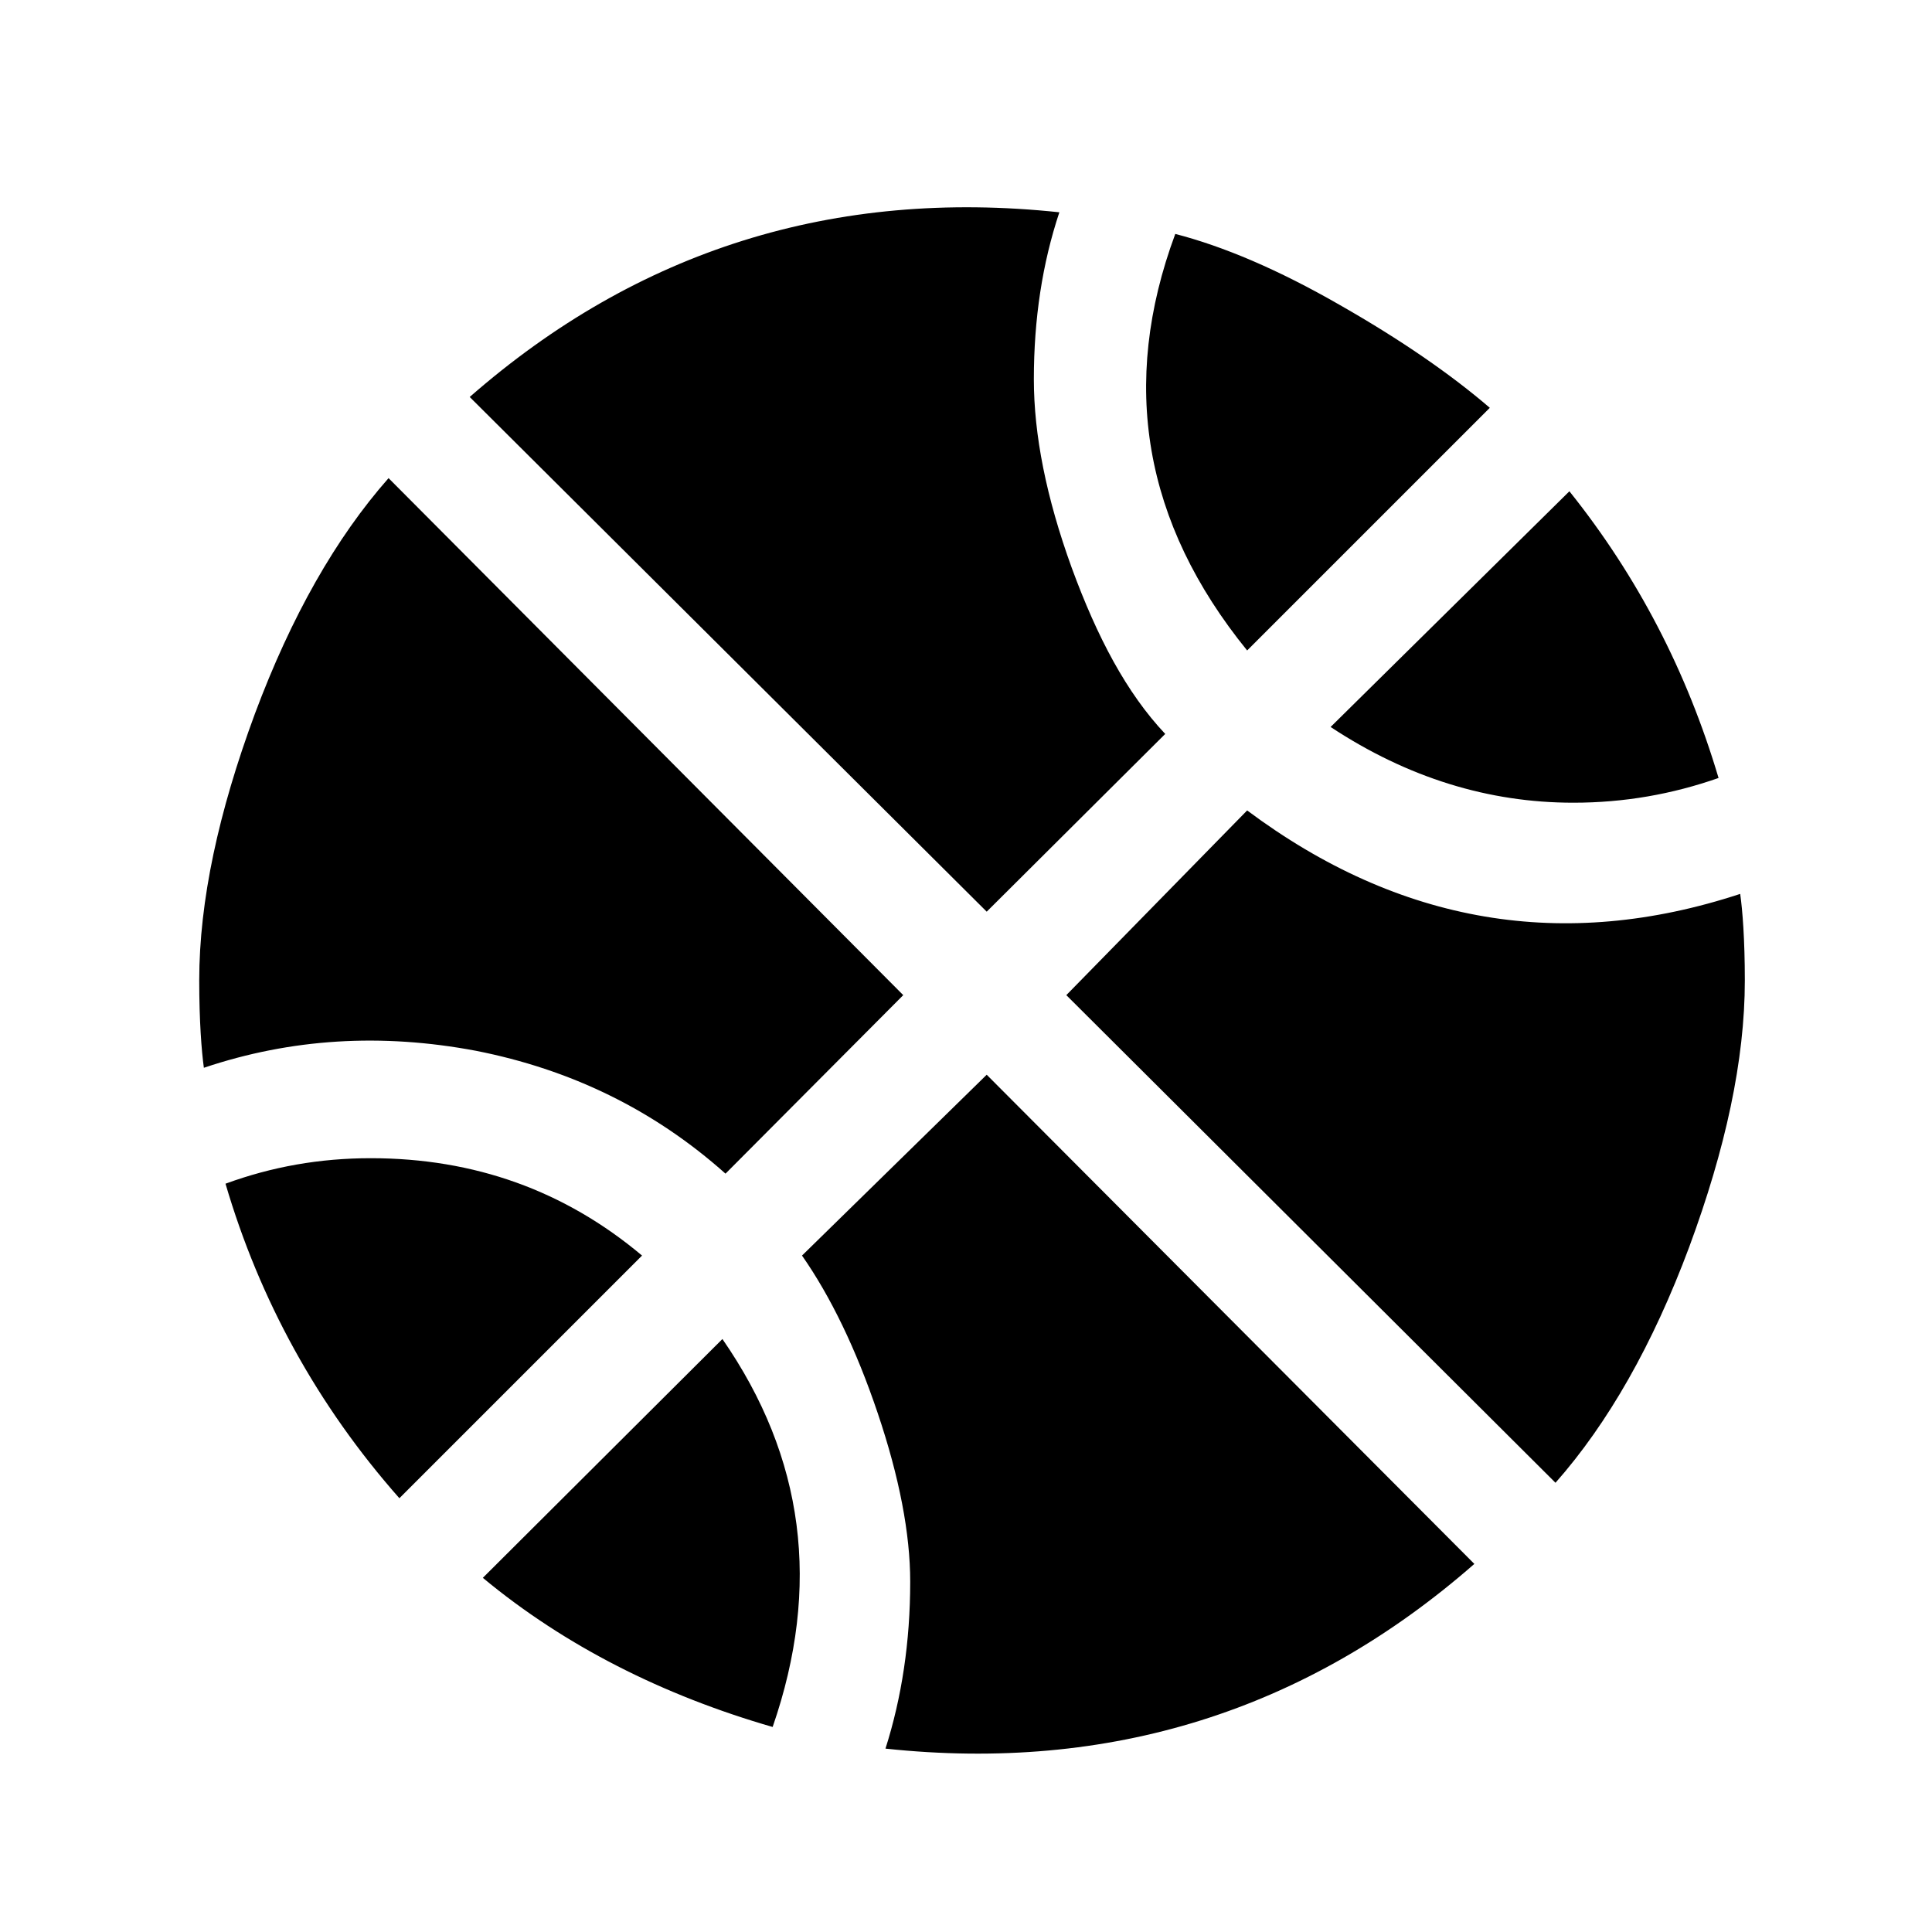 <svg width="25" height="25" viewBox="0 0 25 25" fill="none" xmlns="http://www.w3.org/2000/svg">
<path d="M2.918 15.317C3.518 15.097 4.138 14.987 4.798 14.987C6.138 14.987 7.308 15.407 8.308 16.247L5.168 19.387C4.108 18.187 3.358 16.817 2.918 15.317ZM16.138 10.487C18.108 11.957 20.238 12.317 22.518 11.567C22.548 11.777 22.578 12.157 22.578 12.687C22.578 13.717 22.328 14.867 21.858 16.137C21.388 17.397 20.808 18.417 20.128 19.187L13.798 12.877L16.138 10.487ZM9.348 17.327C10.408 18.857 10.628 20.527 9.998 22.347C8.578 21.937 7.308 21.297 6.248 20.417L9.348 17.327ZM12.768 13.907L19.078 20.237C16.908 22.137 14.358 22.937 11.458 22.627C11.668 21.967 11.778 21.247 11.778 20.467C11.778 19.847 11.638 19.117 11.358 18.287C11.078 17.457 10.748 16.777 10.378 16.247L12.768 13.907ZM9.388 15.187C8.458 14.357 7.378 13.837 6.158 13.597C4.938 13.367 3.768 13.437 2.638 13.817C2.608 13.597 2.578 13.217 2.578 12.687C2.578 11.657 2.828 10.507 3.298 9.237C3.768 7.977 4.348 6.957 5.028 6.187L11.688 12.877L9.388 15.187ZM16.138 8.417C14.798 6.767 14.488 4.967 15.208 3.027C15.828 3.187 16.538 3.487 17.338 3.947C18.128 4.397 18.778 4.847 19.278 5.277L16.138 8.417ZM22.238 10.067C21.638 10.277 21.018 10.387 20.358 10.387C19.268 10.387 18.218 10.067 17.218 9.407L20.308 6.357C21.188 7.457 21.828 8.687 22.238 10.067ZM12.768 11.797L6.078 5.137C8.248 3.237 10.798 2.437 13.708 2.747C13.488 3.407 13.378 4.127 13.378 4.907C13.378 5.627 13.538 6.437 13.868 7.347C14.198 8.247 14.578 8.967 15.078 9.497L12.768 11.797Z" fill="black"/>
</svg>
